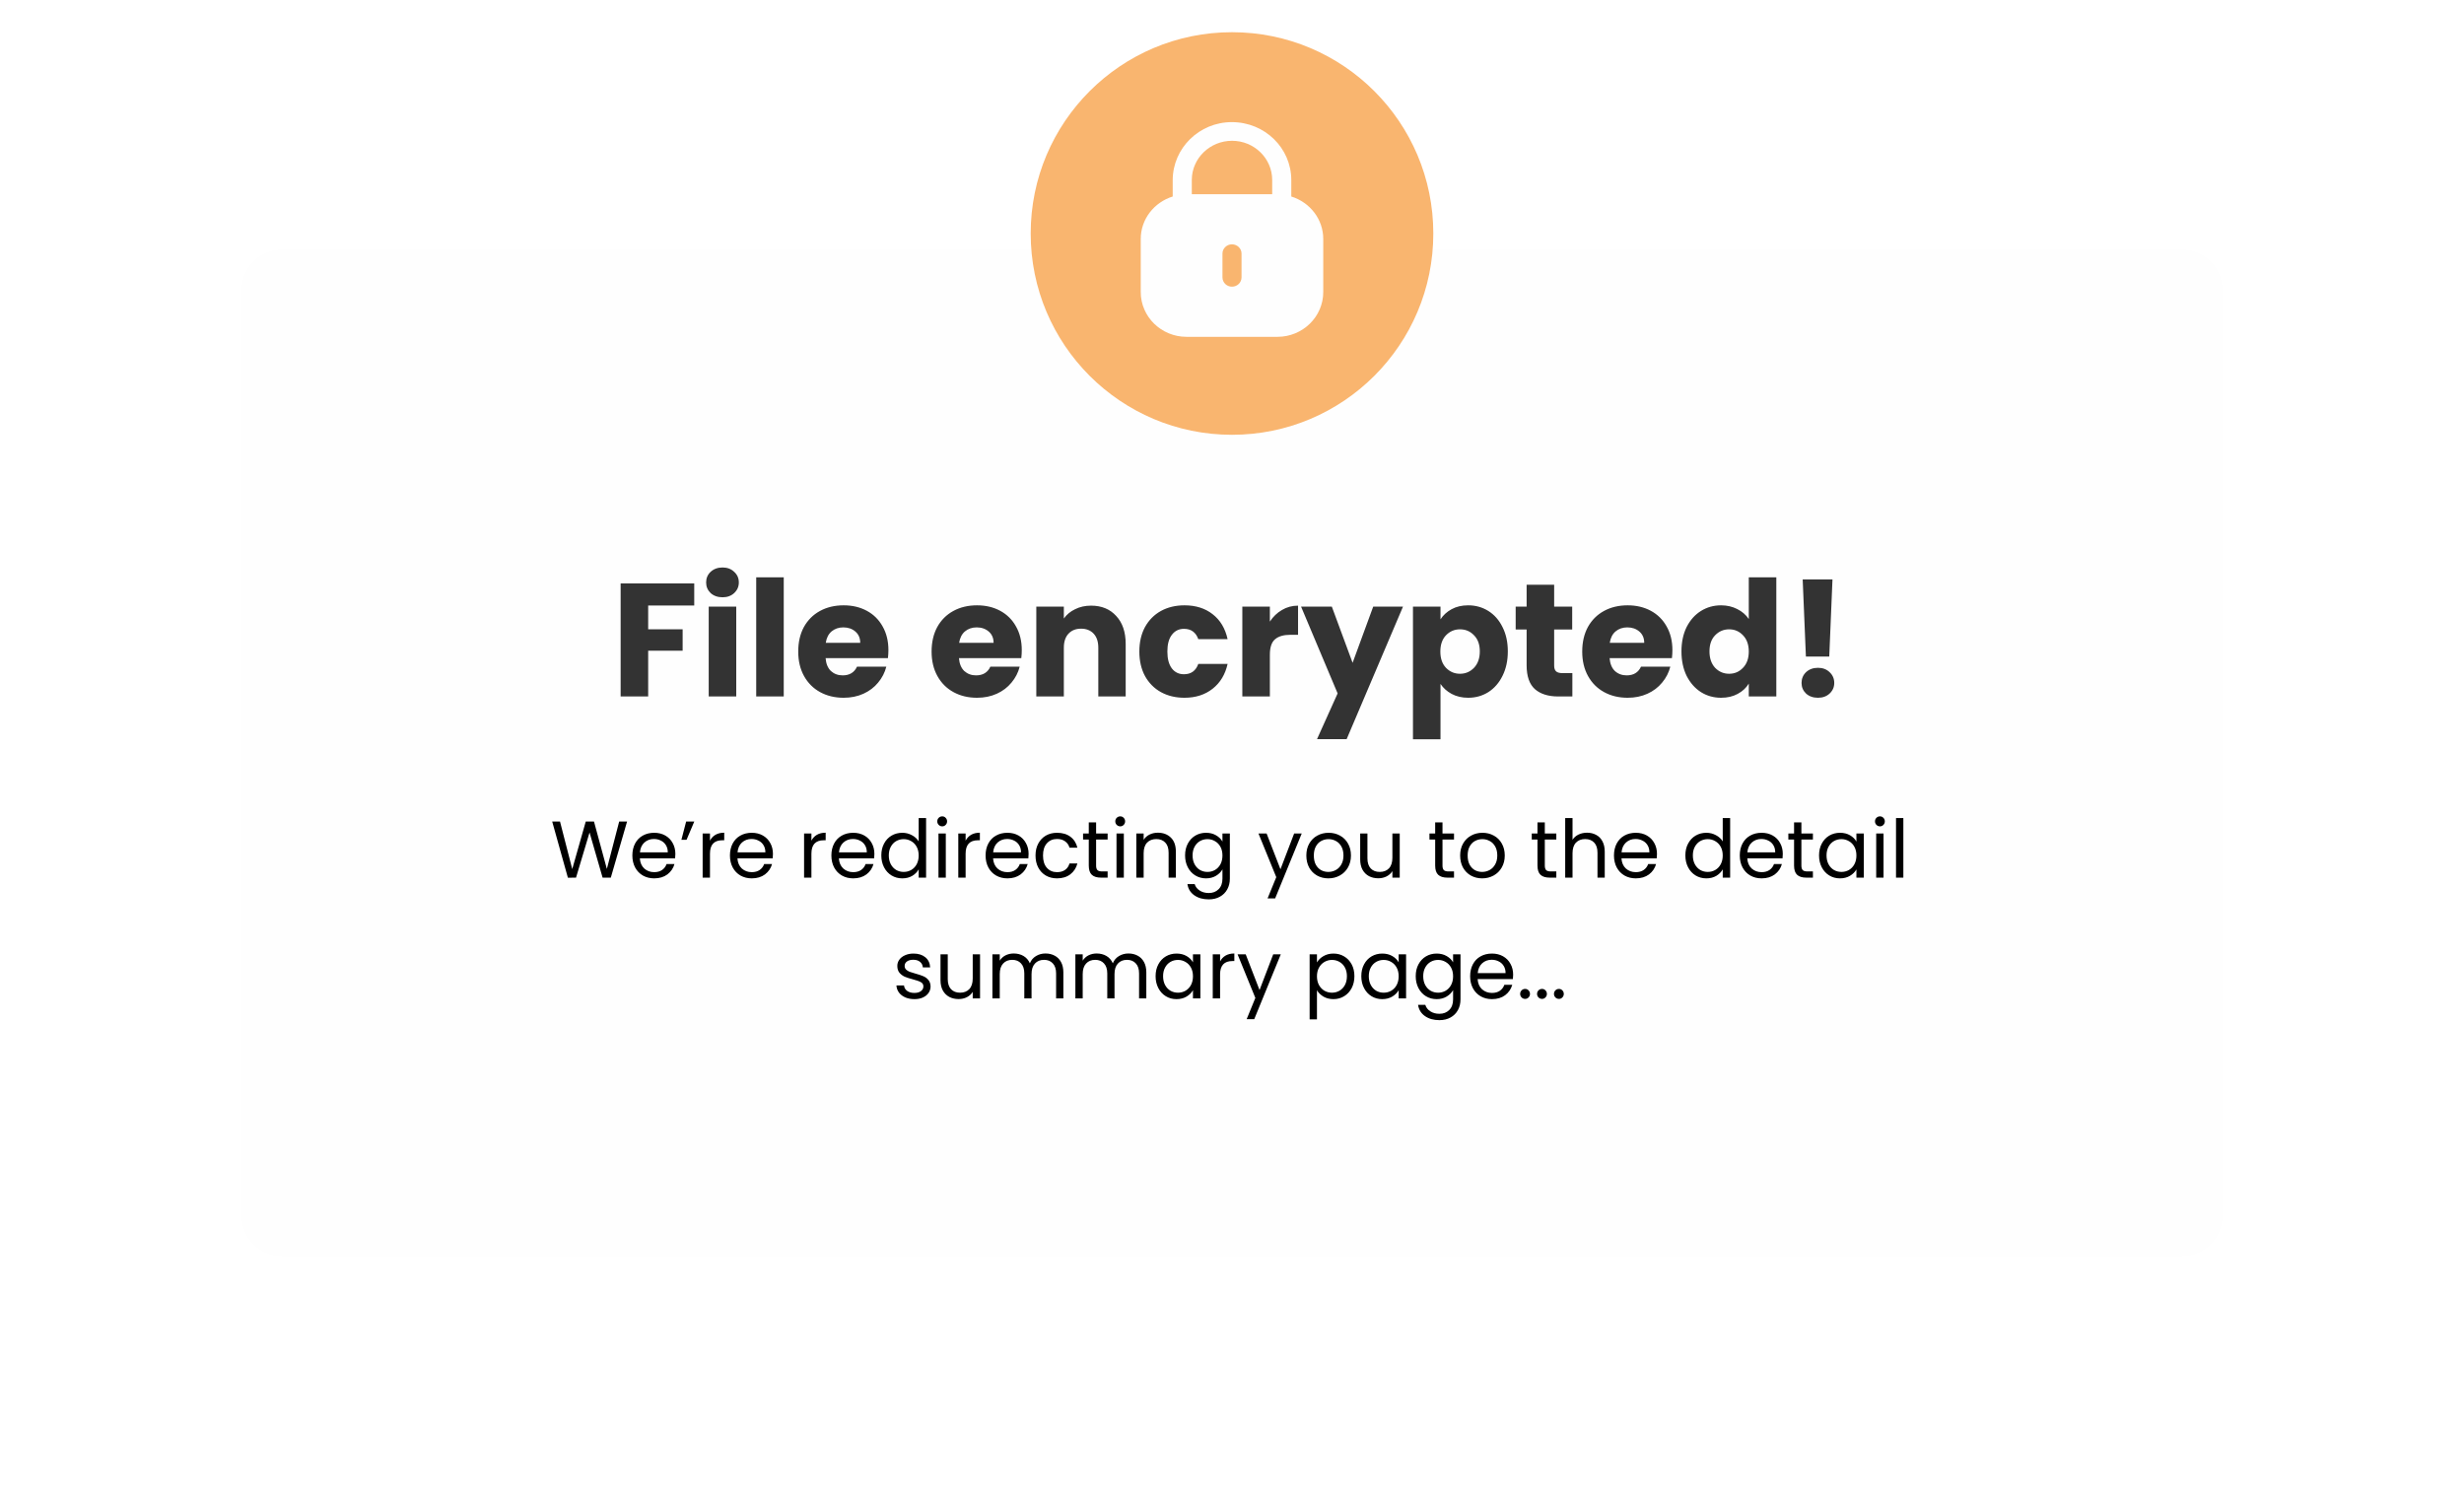 <svg width="612" height="372" viewBox="0 0 612 372" fill="none" xmlns="http://www.w3.org/2000/svg">
<g filter="url(#filter0_d)">
<path d="M542 56H70C64.477 56 60 60.477 60 66V296C60 301.523 64.477 306 70 306H542C547.523 306 552 301.523 552 296V66C552 60.477 547.523 56 542 56Z" fill="#FEFEFE"/>
</g>
<g filter="url(#filter1_d)">
<path d="M306 106C333.614 106 356 83.614 356 56C356 28.386 333.614 6 306 6C278.386 6 256 28.386 256 56C256 83.614 278.386 106 306 106Z" fill="#F9B56F"/>
</g>
<path fill-rule="evenodd" clip-rule="evenodd" d="M320.727 44.723V48.812C325.32 50.245 328.667 54.403 328.667 59.369V72.534C328.667 78.682 323.57 83.667 317.286 83.667H294.717C288.43 83.667 283.333 78.682 283.333 72.534V59.369C283.333 54.403 286.683 50.245 291.273 48.812V44.723C291.3 36.773 297.884 30.333 305.959 30.333C314.143 30.333 320.727 36.773 320.727 44.723ZM306.014 34.971C311.514 34.971 315.985 39.343 315.985 44.723V48.236H296.015V44.67C296.042 39.317 300.513 34.971 306.014 34.971ZM308.371 68.88C308.371 70.178 307.314 71.212 305.986 71.212C304.686 71.212 303.629 70.178 303.629 68.88V62.997C303.629 61.725 304.686 60.691 305.986 60.691C307.314 60.691 308.371 61.725 308.371 62.997V68.88Z" fill="#FEFEFE"/>
<path d="M155.751 204.06L151.711 218H149.671L146.431 206.78L143.071 218L141.051 218.02L137.151 204.06H139.091L142.131 215.88L145.491 204.06H147.531L150.731 215.84L153.791 204.06H155.751ZM167.743 212.1C167.743 212.447 167.723 212.813 167.683 213.2H158.923C158.99 214.28 159.356 215.127 160.023 215.74C160.703 216.34 161.523 216.64 162.483 216.64C163.27 216.64 163.923 216.46 164.443 216.1C164.976 215.727 165.35 215.233 165.563 214.62H167.523C167.23 215.673 166.643 216.533 165.763 217.2C164.883 217.853 163.79 218.18 162.483 218.18C161.443 218.18 160.51 217.947 159.683 217.48C158.87 217.013 158.23 216.353 157.763 215.5C157.296 214.633 157.063 213.633 157.063 212.5C157.063 211.367 157.29 210.373 157.743 209.52C158.196 208.667 158.83 208.013 159.643 207.56C160.47 207.093 161.416 206.86 162.483 206.86C163.523 206.86 164.443 207.087 165.243 207.54C166.043 207.993 166.656 208.62 167.083 209.42C167.523 210.207 167.743 211.1 167.743 212.1ZM165.863 211.72C165.863 211.027 165.71 210.433 165.403 209.94C165.096 209.433 164.676 209.053 164.143 208.8C163.623 208.533 163.043 208.4 162.403 208.4C161.483 208.4 160.696 208.693 160.043 209.28C159.403 209.867 159.036 210.68 158.943 211.72H165.863ZM170.425 204.06H172.445L170.525 208.6H169.245L170.425 204.06ZM176.34 208.82C176.66 208.193 177.114 207.707 177.7 207.36C178.3 207.013 179.027 206.84 179.88 206.84V208.72H179.4C177.36 208.72 176.34 209.827 176.34 212.04V218H174.52V207.04H176.34V208.82ZM191.981 212.1C191.981 212.447 191.961 212.813 191.921 213.2H183.161C183.228 214.28 183.595 215.127 184.261 215.74C184.941 216.34 185.761 216.64 186.721 216.64C187.508 216.64 188.161 216.46 188.681 216.1C189.215 215.727 189.588 215.233 189.801 214.62H191.761C191.468 215.673 190.881 216.533 190.001 217.2C189.121 217.853 188.028 218.18 186.721 218.18C185.681 218.18 184.748 217.947 183.921 217.48C183.108 217.013 182.468 216.353 182.001 215.5C181.535 214.633 181.301 213.633 181.301 212.5C181.301 211.367 181.528 210.373 181.981 209.52C182.435 208.667 183.068 208.013 183.881 207.56C184.708 207.093 185.655 206.86 186.721 206.86C187.761 206.86 188.681 207.087 189.481 207.54C190.281 207.993 190.895 208.62 191.321 209.42C191.761 210.207 191.981 211.1 191.981 212.1ZM190.101 211.72C190.101 211.027 189.948 210.433 189.641 209.94C189.335 209.433 188.915 209.053 188.381 208.8C187.861 208.533 187.281 208.4 186.641 208.4C185.721 208.4 184.935 208.693 184.281 209.28C183.641 209.867 183.275 210.68 183.181 211.72H190.101ZM201.536 208.82C201.856 208.193 202.309 207.707 202.896 207.36C203.496 207.013 204.222 206.84 205.076 206.84V208.72H204.596C202.556 208.72 201.536 209.827 201.536 212.04V218H199.716V207.04H201.536V208.82ZM217.177 212.1C217.177 212.447 217.157 212.813 217.117 213.2H208.357C208.423 214.28 208.79 215.127 209.457 215.74C210.137 216.34 210.957 216.64 211.917 216.64C212.703 216.64 213.357 216.46 213.877 216.1C214.41 215.727 214.783 215.233 214.997 214.62H216.957C216.663 215.673 216.077 216.533 215.197 217.2C214.317 217.853 213.223 218.18 211.917 218.18C210.877 218.18 209.943 217.947 209.117 217.48C208.303 217.013 207.663 216.353 207.197 215.5C206.73 214.633 206.497 213.633 206.497 212.5C206.497 211.367 206.723 210.373 207.177 209.52C207.63 208.667 208.263 208.013 209.077 207.56C209.903 207.093 210.85 206.86 211.917 206.86C212.957 206.86 213.877 207.087 214.677 207.54C215.477 207.993 216.09 208.62 216.517 209.42C216.957 210.207 217.177 211.1 217.177 212.1ZM215.297 211.72C215.297 211.027 215.143 210.433 214.837 209.94C214.53 209.433 214.11 209.053 213.577 208.8C213.057 208.533 212.477 208.4 211.837 208.4C210.917 208.4 210.13 208.693 209.477 209.28C208.837 209.867 208.47 210.68 208.377 211.72H215.297ZM218.899 212.48C218.899 211.36 219.126 210.38 219.579 209.54C220.032 208.687 220.652 208.027 221.439 207.56C222.239 207.093 223.132 206.86 224.119 206.86C224.972 206.86 225.766 207.06 226.499 207.46C227.232 207.847 227.792 208.36 228.179 209V203.2H230.019V218H228.179V215.94C227.819 216.593 227.286 217.133 226.579 217.56C225.872 217.973 225.046 218.18 224.099 218.18C223.126 218.18 222.239 217.94 221.439 217.46C220.652 216.98 220.032 216.307 219.579 215.44C219.126 214.573 218.899 213.587 218.899 212.48ZM228.179 212.5C228.179 211.673 228.012 210.953 227.679 210.34C227.346 209.727 226.892 209.26 226.319 208.94C225.759 208.607 225.139 208.44 224.459 208.44C223.779 208.44 223.159 208.6 222.599 208.92C222.039 209.24 221.592 209.707 221.259 210.32C220.926 210.933 220.759 211.653 220.759 212.48C220.759 213.32 220.926 214.053 221.259 214.68C221.592 215.293 222.039 215.767 222.599 216.1C223.159 216.42 223.779 216.58 224.459 216.58C225.139 216.58 225.759 216.42 226.319 216.1C226.892 215.767 227.346 215.293 227.679 214.68C228.012 214.053 228.179 213.327 228.179 212.5ZM234.035 205.26C233.688 205.26 233.395 205.14 233.155 204.9C232.915 204.66 232.795 204.367 232.795 204.02C232.795 203.673 232.915 203.38 233.155 203.14C233.395 202.9 233.688 202.78 234.035 202.78C234.368 202.78 234.648 202.9 234.875 203.14C235.115 203.38 235.235 203.673 235.235 204.02C235.235 204.367 235.115 204.66 234.875 204.9C234.648 205.14 234.368 205.26 234.035 205.26ZM234.915 207.04V218H233.095V207.04H234.915ZM239.837 208.82C240.157 208.193 240.61 207.707 241.197 207.36C241.797 207.013 242.523 206.84 243.377 206.84V208.72H242.897C240.857 208.72 239.837 209.827 239.837 212.04V218H238.017V207.04H239.837V208.82ZM255.478 212.1C255.478 212.447 255.458 212.813 255.418 213.2H246.658C246.724 214.28 247.091 215.127 247.758 215.74C248.438 216.34 249.258 216.64 250.218 216.64C251.004 216.64 251.658 216.46 252.178 216.1C252.711 215.727 253.084 215.233 253.298 214.62H255.258C254.964 215.673 254.378 216.533 253.498 217.2C252.618 217.853 251.524 218.18 250.218 218.18C249.178 218.18 248.244 217.947 247.418 217.48C246.604 217.013 245.964 216.353 245.498 215.5C245.031 214.633 244.798 213.633 244.798 212.5C244.798 211.367 245.024 210.373 245.478 209.52C245.931 208.667 246.564 208.013 247.378 207.56C248.204 207.093 249.151 206.86 250.218 206.86C251.258 206.86 252.178 207.087 252.978 207.54C253.778 207.993 254.391 208.62 254.818 209.42C255.258 210.207 255.478 211.1 255.478 212.1ZM253.598 211.72C253.598 211.027 253.444 210.433 253.138 209.94C252.831 209.433 252.411 209.053 251.878 208.8C251.358 208.533 250.778 208.4 250.138 208.4C249.218 208.4 248.431 208.693 247.778 209.28C247.138 209.867 246.771 210.68 246.678 211.72H253.598ZM257.2 212.5C257.2 211.367 257.427 210.38 257.88 209.54C258.333 208.687 258.96 208.027 259.76 207.56C260.573 207.093 261.5 206.86 262.54 206.86C263.887 206.86 264.993 207.187 265.86 207.84C266.74 208.493 267.32 209.4 267.6 210.56H265.64C265.453 209.893 265.087 209.367 264.54 208.98C264.007 208.593 263.34 208.4 262.54 208.4C261.5 208.4 260.66 208.76 260.02 209.48C259.38 210.187 259.06 211.193 259.06 212.5C259.06 213.82 259.38 214.84 260.02 215.56C260.66 216.28 261.5 216.64 262.54 216.64C263.34 216.64 264.007 216.453 264.54 216.08C265.073 215.707 265.44 215.173 265.64 214.48H267.6C267.307 215.6 266.72 216.5 265.84 217.18C264.96 217.847 263.86 218.18 262.54 218.18C261.5 218.18 260.573 217.947 259.76 217.48C258.96 217.013 258.333 216.353 257.88 215.5C257.427 214.647 257.2 213.647 257.2 212.5ZM272.248 208.54V215C272.248 215.533 272.362 215.913 272.588 216.14C272.815 216.353 273.208 216.46 273.768 216.46H275.108V218H273.468C272.455 218 271.695 217.767 271.188 217.3C270.682 216.833 270.428 216.067 270.428 215V208.54H269.008V207.04H270.428V204.28H272.248V207.04H275.108V208.54H272.248ZM278.253 205.26C277.907 205.26 277.613 205.14 277.373 204.9C277.133 204.66 277.013 204.367 277.013 204.02C277.013 203.673 277.133 203.38 277.373 203.14C277.613 202.9 277.907 202.78 278.253 202.78C278.587 202.78 278.867 202.9 279.093 203.14C279.333 203.38 279.453 203.673 279.453 204.02C279.453 204.367 279.333 204.66 279.093 204.9C278.867 205.14 278.587 205.26 278.253 205.26ZM279.133 207.04V218H277.313V207.04H279.133ZM287.575 206.84C288.909 206.84 289.989 207.247 290.815 208.06C291.642 208.86 292.055 210.02 292.055 211.54V218H290.255V211.8C290.255 210.707 289.982 209.873 289.435 209.3C288.889 208.713 288.142 208.42 287.195 208.42C286.235 208.42 285.469 208.72 284.895 209.32C284.335 209.92 284.055 210.793 284.055 211.94V218H282.235V207.04H284.055V208.6C284.415 208.04 284.902 207.607 285.515 207.3C286.142 206.993 286.829 206.84 287.575 206.84ZM299.548 206.86C300.495 206.86 301.322 207.067 302.028 207.48C302.748 207.893 303.282 208.413 303.628 209.04V207.04H305.468V218.24C305.468 219.24 305.255 220.127 304.828 220.9C304.402 221.687 303.788 222.3 302.988 222.74C302.202 223.18 301.282 223.4 300.228 223.4C298.788 223.4 297.588 223.06 296.628 222.38C295.668 221.7 295.102 220.773 294.928 219.6H296.728C296.928 220.267 297.342 220.8 297.968 221.2C298.595 221.613 299.348 221.82 300.228 221.82C301.228 221.82 302.042 221.507 302.668 220.88C303.308 220.253 303.628 219.373 303.628 218.24V215.94C303.268 216.58 302.735 217.113 302.028 217.54C301.322 217.967 300.495 218.18 299.548 218.18C298.575 218.18 297.688 217.94 296.888 217.46C296.102 216.98 295.482 216.307 295.028 215.44C294.575 214.573 294.348 213.587 294.348 212.48C294.348 211.36 294.575 210.38 295.028 209.54C295.482 208.687 296.102 208.027 296.888 207.56C297.688 207.093 298.575 206.86 299.548 206.86ZM303.628 212.5C303.628 211.673 303.462 210.953 303.128 210.34C302.795 209.727 302.342 209.26 301.768 208.94C301.208 208.607 300.588 208.44 299.908 208.44C299.228 208.44 298.608 208.6 298.048 208.92C297.488 209.24 297.042 209.707 296.708 210.32C296.375 210.933 296.208 211.653 296.208 212.48C296.208 213.32 296.375 214.053 296.708 214.68C297.042 215.293 297.488 215.767 298.048 216.1C298.608 216.42 299.228 216.58 299.908 216.58C300.588 216.58 301.208 216.42 301.768 216.1C302.342 215.767 302.795 215.293 303.128 214.68C303.462 214.053 303.628 213.327 303.628 212.5ZM323.316 207.04L316.716 223.16H314.836L316.996 217.88L312.576 207.04H314.596L318.036 215.92L321.436 207.04H323.316ZM329.925 218.18C328.899 218.18 327.965 217.947 327.125 217.48C326.299 217.013 325.645 216.353 325.165 215.5C324.699 214.633 324.465 213.633 324.465 212.5C324.465 211.38 324.705 210.393 325.185 209.54C325.679 208.673 326.345 208.013 327.185 207.56C328.025 207.093 328.965 206.86 330.005 206.86C331.045 206.86 331.985 207.093 332.825 207.56C333.665 208.013 334.325 208.667 334.805 209.52C335.299 210.373 335.545 211.367 335.545 212.5C335.545 213.633 335.292 214.633 334.785 215.5C334.292 216.353 333.619 217.013 332.765 217.48C331.912 217.947 330.965 218.18 329.925 218.18ZM329.925 216.58C330.579 216.58 331.192 216.427 331.765 216.12C332.339 215.813 332.799 215.353 333.145 214.74C333.505 214.127 333.685 213.38 333.685 212.5C333.685 211.62 333.512 210.873 333.165 210.26C332.819 209.647 332.365 209.193 331.805 208.9C331.245 208.593 330.639 208.44 329.985 208.44C329.319 208.44 328.705 208.593 328.145 208.9C327.599 209.193 327.159 209.647 326.825 210.26C326.492 210.873 326.325 211.62 326.325 212.5C326.325 213.393 326.485 214.147 326.805 214.76C327.139 215.373 327.579 215.833 328.125 216.14C328.672 216.433 329.272 216.58 329.925 216.58ZM347.658 207.04V218H345.838V216.38C345.492 216.94 345.005 217.38 344.378 217.7C343.765 218.007 343.085 218.16 342.338 218.16C341.485 218.16 340.718 217.987 340.038 217.64C339.358 217.28 338.818 216.747 338.418 216.04C338.032 215.333 337.838 214.473 337.838 213.46V207.04H339.638V213.22C339.638 214.3 339.912 215.133 340.458 215.72C341.005 216.293 341.752 216.58 342.698 216.58C343.672 216.58 344.438 216.28 344.998 215.68C345.558 215.08 345.838 214.207 345.838 213.06V207.04H347.658ZM358.283 208.54V215C358.283 215.533 358.397 215.913 358.623 216.14C358.85 216.353 359.243 216.46 359.803 216.46H361.143V218H359.503C358.49 218 357.73 217.767 357.223 217.3C356.717 216.833 356.463 216.067 356.463 215V208.54H355.043V207.04H356.463V204.28H358.283V207.04H361.143V208.54H358.283ZM368.129 218.18C367.102 218.18 366.169 217.947 365.329 217.48C364.502 217.013 363.849 216.353 363.369 215.5C362.902 214.633 362.669 213.633 362.669 212.5C362.669 211.38 362.909 210.393 363.389 209.54C363.882 208.673 364.549 208.013 365.389 207.56C366.229 207.093 367.169 206.86 368.209 206.86C369.249 206.86 370.189 207.093 371.029 207.56C371.869 208.013 372.529 208.667 373.009 209.52C373.502 210.373 373.749 211.367 373.749 212.5C373.749 213.633 373.495 214.633 372.989 215.5C372.495 216.353 371.822 217.013 370.969 217.48C370.115 217.947 369.169 218.18 368.129 218.18ZM368.129 216.58C368.782 216.58 369.395 216.427 369.969 216.12C370.542 215.813 371.002 215.353 371.349 214.74C371.709 214.127 371.889 213.38 371.889 212.5C371.889 211.62 371.715 210.873 371.369 210.26C371.022 209.647 370.569 209.193 370.009 208.9C369.449 208.593 368.842 208.44 368.189 208.44C367.522 208.44 366.909 208.593 366.349 208.9C365.802 209.193 365.362 209.647 365.029 210.26C364.695 210.873 364.529 211.62 364.529 212.5C364.529 213.393 364.689 214.147 365.009 214.76C365.342 215.373 365.782 215.833 366.329 216.14C366.875 216.433 367.475 216.58 368.129 216.58ZM383.694 208.54V215C383.694 215.533 383.807 215.913 384.034 216.14C384.26 216.353 384.654 216.46 385.214 216.46H386.554V218H384.914C383.9 218 383.14 217.767 382.634 217.3C382.127 216.833 381.874 216.067 381.874 215V208.54H380.454V207.04H381.874V204.28H383.694V207.04H386.554V208.54H383.694ZM394.199 206.84C395.025 206.84 395.772 207.02 396.439 207.38C397.105 207.727 397.625 208.253 397.999 208.96C398.385 209.667 398.579 210.527 398.579 211.54V218H396.779V211.8C396.779 210.707 396.505 209.873 395.959 209.3C395.412 208.713 394.665 208.42 393.719 208.42C392.759 208.42 391.992 208.72 391.419 209.32C390.859 209.92 390.579 210.793 390.579 211.94V218H388.759V203.2H390.579V208.6C390.939 208.04 391.432 207.607 392.059 207.3C392.699 206.993 393.412 206.84 394.199 206.84ZM411.552 212.1C411.552 212.447 411.532 212.813 411.492 213.2H402.732C402.798 214.28 403.165 215.127 403.832 215.74C404.512 216.34 405.332 216.64 406.292 216.64C407.078 216.64 407.732 216.46 408.252 216.1C408.785 215.727 409.158 215.233 409.372 214.62H411.332C411.038 215.673 410.452 216.533 409.572 217.2C408.692 217.853 407.598 218.18 406.292 218.18C405.252 218.18 404.318 217.947 403.492 217.48C402.678 217.013 402.038 216.353 401.572 215.5C401.105 214.633 400.872 213.633 400.872 212.5C400.872 211.367 401.098 210.373 401.552 209.52C402.005 208.667 402.638 208.013 403.452 207.56C404.278 207.093 405.225 206.86 406.292 206.86C407.332 206.86 408.252 207.087 409.052 207.54C409.852 207.993 410.465 208.62 410.892 209.42C411.332 210.207 411.552 211.1 411.552 212.1ZM409.672 211.72C409.672 211.027 409.518 210.433 409.212 209.94C408.905 209.433 408.485 209.053 407.952 208.8C407.432 208.533 406.852 208.4 406.212 208.4C405.292 208.4 404.505 208.693 403.852 209.28C403.212 209.867 402.845 210.68 402.752 211.72H409.672ZM418.606 212.48C418.606 211.36 418.833 210.38 419.286 209.54C419.739 208.687 420.359 208.027 421.146 207.56C421.946 207.093 422.839 206.86 423.826 206.86C424.679 206.86 425.473 207.06 426.206 207.46C426.939 207.847 427.499 208.36 427.886 209V203.2H429.726V218H427.886V215.94C427.526 216.593 426.993 217.133 426.286 217.56C425.579 217.973 424.753 218.18 423.806 218.18C422.833 218.18 421.946 217.94 421.146 217.46C420.359 216.98 419.739 216.307 419.286 215.44C418.833 214.573 418.606 213.587 418.606 212.48ZM427.886 212.5C427.886 211.673 427.719 210.953 427.386 210.34C427.053 209.727 426.599 209.26 426.026 208.94C425.466 208.607 424.846 208.44 424.166 208.44C423.486 208.44 422.866 208.6 422.306 208.92C421.746 209.24 421.299 209.707 420.966 210.32C420.633 210.933 420.466 211.653 420.466 212.48C420.466 213.32 420.633 214.053 420.966 214.68C421.299 215.293 421.746 215.767 422.306 216.1C422.866 216.42 423.486 216.58 424.166 216.58C424.846 216.58 425.466 216.42 426.026 216.1C426.599 215.767 427.053 215.293 427.386 214.68C427.719 214.053 427.886 213.327 427.886 212.5ZM442.802 212.1C442.802 212.447 442.782 212.813 442.742 213.2H433.982C434.048 214.28 434.415 215.127 435.082 215.74C435.762 216.34 436.582 216.64 437.542 216.64C438.328 216.64 438.982 216.46 439.502 216.1C440.035 215.727 440.408 215.233 440.622 214.62H442.582C442.288 215.673 441.702 216.533 440.822 217.2C439.942 217.853 438.848 218.18 437.542 218.18C436.502 218.18 435.568 217.947 434.742 217.48C433.928 217.013 433.288 216.353 432.822 215.5C432.355 214.633 432.122 213.633 432.122 212.5C432.122 211.367 432.348 210.373 432.802 209.52C433.255 208.667 433.888 208.013 434.702 207.56C435.528 207.093 436.475 206.86 437.542 206.86C438.582 206.86 439.502 207.087 440.302 207.54C441.102 207.993 441.715 208.62 442.142 209.42C442.582 210.207 442.802 211.1 442.802 212.1ZM440.922 211.72C440.922 211.027 440.768 210.433 440.462 209.94C440.155 209.433 439.735 209.053 439.202 208.8C438.682 208.533 438.102 208.4 437.462 208.4C436.542 208.4 435.755 208.693 435.102 209.28C434.462 209.867 434.095 210.68 434.002 211.72H440.922ZM447.424 208.54V215C447.424 215.533 447.537 215.913 447.764 216.14C447.991 216.353 448.384 216.46 448.944 216.46H450.284V218H448.644C447.631 218 446.871 217.767 446.364 217.3C445.857 216.833 445.604 216.067 445.604 215V208.54H444.184V207.04H445.604V204.28H447.424V207.04H450.284V208.54H447.424ZM451.809 212.48C451.809 211.36 452.036 210.38 452.489 209.54C452.943 208.687 453.563 208.027 454.349 207.56C455.149 207.093 456.036 206.86 457.009 206.86C457.969 206.86 458.803 207.067 459.509 207.48C460.216 207.893 460.743 208.413 461.089 209.04V207.04H462.929V218H461.089V215.96C460.729 216.6 460.189 217.133 459.469 217.56C458.763 217.973 457.936 218.18 456.989 218.18C456.016 218.18 455.136 217.94 454.349 217.46C453.563 216.98 452.943 216.307 452.489 215.44C452.036 214.573 451.809 213.587 451.809 212.48ZM461.089 212.5C461.089 211.673 460.923 210.953 460.589 210.34C460.256 209.727 459.803 209.26 459.229 208.94C458.669 208.607 458.049 208.44 457.369 208.44C456.689 208.44 456.069 208.6 455.509 208.92C454.949 209.24 454.503 209.707 454.169 210.32C453.836 210.933 453.669 211.653 453.669 212.48C453.669 213.32 453.836 214.053 454.169 214.68C454.503 215.293 454.949 215.767 455.509 216.1C456.069 216.42 456.689 216.58 457.369 216.58C458.049 216.58 458.669 216.42 459.229 216.1C459.803 215.767 460.256 215.293 460.589 214.68C460.923 214.053 461.089 213.327 461.089 212.5ZM466.945 205.26C466.598 205.26 466.305 205.14 466.065 204.9C465.825 204.66 465.705 204.367 465.705 204.02C465.705 203.673 465.825 203.38 466.065 203.14C466.305 202.9 466.598 202.78 466.945 202.78C467.278 202.78 467.558 202.9 467.785 203.14C468.025 203.38 468.145 203.673 468.145 204.02C468.145 204.367 468.025 204.66 467.785 204.9C467.558 205.14 467.278 205.26 466.945 205.26ZM467.825 207.04V218H466.005V207.04H467.825ZM472.747 203.2V218H470.927V203.2H472.747ZM227.131 248.18C226.291 248.18 225.538 248.04 224.871 247.76C224.204 247.467 223.678 247.067 223.291 246.56C222.904 246.04 222.691 245.447 222.651 244.78H224.531C224.584 245.327 224.838 245.773 225.291 246.12C225.758 246.467 226.364 246.64 227.111 246.64C227.804 246.64 228.351 246.487 228.751 246.18C229.151 245.873 229.351 245.487 229.351 245.02C229.351 244.54 229.138 244.187 228.711 243.96C228.284 243.72 227.624 243.487 226.731 243.26C225.918 243.047 225.251 242.833 224.731 242.62C224.224 242.393 223.784 242.067 223.411 241.64C223.051 241.2 222.871 240.627 222.871 239.92C222.871 239.36 223.038 238.847 223.371 238.38C223.704 237.913 224.178 237.547 224.791 237.28C225.404 237 226.104 236.86 226.891 236.86C228.104 236.86 229.084 237.167 229.831 237.78C230.578 238.393 230.978 239.233 231.031 240.3H229.211C229.171 239.727 228.938 239.267 228.511 238.92C228.098 238.573 227.538 238.4 226.831 238.4C226.178 238.4 225.658 238.54 225.271 238.82C224.884 239.1 224.691 239.467 224.691 239.92C224.691 240.28 224.804 240.58 225.031 240.82C225.271 241.047 225.564 241.233 225.911 241.38C226.271 241.513 226.764 241.667 227.391 241.84C228.178 242.053 228.818 242.267 229.311 242.48C229.804 242.68 230.224 242.987 230.571 243.4C230.931 243.813 231.118 244.353 231.131 245.02C231.131 245.62 230.964 246.16 230.631 246.64C230.298 247.12 229.824 247.5 229.211 247.78C228.611 248.047 227.918 248.18 227.131 248.18ZM243.42 237.04V248H241.6V246.38C241.253 246.94 240.767 247.38 240.14 247.7C239.527 248.007 238.847 248.16 238.1 248.16C237.247 248.16 236.48 247.987 235.8 247.64C235.12 247.28 234.58 246.747 234.18 246.04C233.793 245.333 233.6 244.473 233.6 243.46V237.04H235.4V243.22C235.4 244.3 235.673 245.133 236.22 245.72C236.767 246.293 237.513 246.58 238.46 246.58C239.433 246.58 240.2 246.28 240.76 245.68C241.32 245.08 241.6 244.207 241.6 243.06V237.04H243.42ZM259.673 236.84C260.526 236.84 261.286 237.02 261.953 237.38C262.62 237.727 263.146 238.253 263.533 238.96C263.92 239.667 264.113 240.527 264.113 241.54V248H262.313V241.8C262.313 240.707 262.04 239.873 261.493 239.3C260.96 238.713 260.233 238.42 259.313 238.42C258.366 238.42 257.613 238.727 257.053 239.34C256.493 239.94 256.213 240.813 256.213 241.96V248H254.413V241.8C254.413 240.707 254.14 239.873 253.593 239.3C253.06 238.713 252.333 238.42 251.413 238.42C250.466 238.42 249.713 238.727 249.153 239.34C248.593 239.94 248.313 240.813 248.313 241.96V248H246.493V237.04H248.313V238.62C248.673 238.047 249.153 237.607 249.753 237.3C250.366 236.993 251.04 236.84 251.773 236.84C252.693 236.84 253.506 237.047 254.213 237.46C254.92 237.873 255.446 238.48 255.793 239.28C256.1 238.507 256.606 237.907 257.313 237.48C258.02 237.053 258.806 236.84 259.673 236.84ZM280.279 236.84C281.132 236.84 281.892 237.02 282.559 237.38C283.225 237.727 283.752 238.253 284.139 238.96C284.525 239.667 284.719 240.527 284.719 241.54V248H282.919V241.8C282.919 240.707 282.645 239.873 282.099 239.3C281.565 238.713 280.839 238.42 279.919 238.42C278.972 238.42 278.219 238.727 277.659 239.34C277.099 239.94 276.819 240.813 276.819 241.96V248H275.019V241.8C275.019 240.707 274.745 239.873 274.199 239.3C273.665 238.713 272.939 238.42 272.019 238.42C271.072 238.42 270.319 238.727 269.759 239.34C269.199 239.94 268.919 240.813 268.919 241.96V248H267.099V237.04H268.919V238.62C269.279 238.047 269.759 237.607 270.359 237.3C270.972 236.993 271.645 236.84 272.379 236.84C273.299 236.84 274.112 237.047 274.819 237.46C275.525 237.873 276.052 238.48 276.399 239.28C276.705 238.507 277.212 237.907 277.919 237.48C278.625 237.053 279.412 236.84 280.279 236.84ZM287.024 242.48C287.024 241.36 287.251 240.38 287.704 239.54C288.157 238.687 288.777 238.027 289.564 237.56C290.364 237.093 291.251 236.86 292.224 236.86C293.184 236.86 294.017 237.067 294.724 237.48C295.431 237.893 295.957 238.413 296.304 239.04V237.04H298.144V248H296.304V245.96C295.944 246.6 295.404 247.133 294.684 247.56C293.977 247.973 293.151 248.18 292.204 248.18C291.231 248.18 290.351 247.94 289.564 247.46C288.777 246.98 288.157 246.307 287.704 245.44C287.251 244.573 287.024 243.587 287.024 242.48ZM296.304 242.5C296.304 241.673 296.137 240.953 295.804 240.34C295.471 239.727 295.017 239.26 294.444 238.94C293.884 238.607 293.264 238.44 292.584 238.44C291.904 238.44 291.284 238.6 290.724 238.92C290.164 239.24 289.717 239.707 289.384 240.32C289.051 240.933 288.884 241.653 288.884 242.48C288.884 243.32 289.051 244.053 289.384 244.68C289.717 245.293 290.164 245.767 290.724 246.1C291.284 246.42 291.904 246.58 292.584 246.58C293.264 246.58 293.884 246.42 294.444 246.1C295.017 245.767 295.471 245.293 295.804 244.68C296.137 244.053 296.304 243.327 296.304 242.5ZM303.04 238.82C303.36 238.193 303.813 237.707 304.4 237.36C305 237.013 305.726 236.84 306.58 236.84V238.72H306.1C304.06 238.72 303.04 239.827 303.04 242.04V248H301.22V237.04H303.04V238.82ZM318.121 237.04L311.521 253.16H309.641L311.801 247.88L307.381 237.04H309.401L312.841 245.92L316.241 237.04H318.121ZM327.102 239.06C327.462 238.433 327.996 237.913 328.702 237.5C329.422 237.073 330.256 236.86 331.202 236.86C332.176 236.86 333.056 237.093 333.842 237.56C334.642 238.027 335.269 238.687 335.722 239.54C336.176 240.38 336.402 241.36 336.402 242.48C336.402 243.587 336.176 244.573 335.722 245.44C335.269 246.307 334.642 246.98 333.842 247.46C333.056 247.94 332.176 248.18 331.202 248.18C330.269 248.18 329.442 247.973 328.722 247.56C328.016 247.133 327.476 246.607 327.102 245.98V253.2H325.282V237.04H327.102V239.06ZM334.542 242.48C334.542 241.653 334.376 240.933 334.042 240.32C333.709 239.707 333.256 239.24 332.682 238.92C332.122 238.6 331.502 238.44 330.822 238.44C330.156 238.44 329.536 238.607 328.962 238.94C328.402 239.26 327.949 239.733 327.602 240.36C327.269 240.973 327.102 241.687 327.102 242.5C327.102 243.327 327.269 244.053 327.602 244.68C327.949 245.293 328.402 245.767 328.962 246.1C329.536 246.42 330.156 246.58 330.822 246.58C331.502 246.58 332.122 246.42 332.682 246.1C333.256 245.767 333.709 245.293 334.042 244.68C334.376 244.053 334.542 243.32 334.542 242.48ZM338.118 242.48C338.118 241.36 338.344 240.38 338.798 239.54C339.251 238.687 339.871 238.027 340.658 237.56C341.458 237.093 342.344 236.86 343.318 236.86C344.278 236.86 345.111 237.067 345.818 237.48C346.524 237.893 347.051 238.413 347.398 239.04V237.04H349.238V248H347.398V245.96C347.038 246.6 346.498 247.133 345.778 247.56C345.071 247.973 344.244 248.18 343.298 248.18C342.324 248.18 341.444 247.94 340.658 247.46C339.871 246.98 339.251 246.307 338.798 245.44C338.344 244.573 338.118 243.587 338.118 242.48ZM347.398 242.5C347.398 241.673 347.231 240.953 346.898 240.34C346.564 239.727 346.111 239.26 345.538 238.94C344.978 238.607 344.358 238.44 343.678 238.44C342.998 238.44 342.378 238.6 341.818 238.92C341.258 239.24 340.811 239.707 340.478 240.32C340.144 240.933 339.978 241.653 339.978 242.48C339.978 243.32 340.144 244.053 340.478 244.68C340.811 245.293 341.258 245.767 341.818 246.1C342.378 246.42 342.998 246.58 343.678 246.58C344.358 246.58 344.978 246.42 345.538 246.1C346.111 245.767 346.564 245.293 346.898 244.68C347.231 244.053 347.398 243.327 347.398 242.5ZM356.833 236.86C357.78 236.86 358.607 237.067 359.313 237.48C360.033 237.893 360.567 238.413 360.913 239.04V237.04H362.753V248.24C362.753 249.24 362.54 250.127 362.113 250.9C361.687 251.687 361.073 252.3 360.273 252.74C359.487 253.18 358.567 253.4 357.513 253.4C356.073 253.4 354.873 253.06 353.913 252.38C352.953 251.7 352.387 250.773 352.213 249.6H354.013C354.213 250.267 354.627 250.8 355.253 251.2C355.88 251.613 356.633 251.82 357.513 251.82C358.513 251.82 359.327 251.507 359.953 250.88C360.593 250.253 360.913 249.373 360.913 248.24V245.94C360.553 246.58 360.02 247.113 359.313 247.54C358.607 247.967 357.78 248.18 356.833 248.18C355.86 248.18 354.973 247.94 354.173 247.46C353.387 246.98 352.767 246.307 352.313 245.44C351.86 244.573 351.633 243.587 351.633 242.48C351.633 241.36 351.86 240.38 352.313 239.54C352.767 238.687 353.387 238.027 354.173 237.56C354.973 237.093 355.86 236.86 356.833 236.86ZM360.913 242.5C360.913 241.673 360.747 240.953 360.413 240.34C360.08 239.727 359.627 239.26 359.053 238.94C358.493 238.607 357.873 238.44 357.193 238.44C356.513 238.44 355.893 238.6 355.333 238.92C354.773 239.24 354.327 239.707 353.993 240.32C353.66 240.933 353.493 241.653 353.493 242.48C353.493 243.32 353.66 244.053 353.993 244.68C354.327 245.293 354.773 245.767 355.333 246.1C355.893 246.42 356.513 246.58 357.193 246.58C357.873 246.58 358.493 246.42 359.053 246.1C359.627 245.767 360.08 245.293 360.413 244.68C360.747 244.053 360.913 243.327 360.913 242.5ZM375.829 242.1C375.829 242.447 375.809 242.813 375.769 243.2H367.009C367.076 244.28 367.442 245.127 368.109 245.74C368.789 246.34 369.609 246.64 370.569 246.64C371.356 246.64 372.009 246.46 372.529 246.1C373.062 245.727 373.436 245.233 373.649 244.62H375.609C375.316 245.673 374.729 246.533 373.849 247.2C372.969 247.853 371.876 248.18 370.569 248.18C369.529 248.18 368.596 247.947 367.769 247.48C366.956 247.013 366.316 246.353 365.849 245.5C365.382 244.633 365.149 243.633 365.149 242.5C365.149 241.367 365.376 240.373 365.829 239.52C366.282 238.667 366.916 238.013 367.729 237.56C368.556 237.093 369.502 236.86 370.569 236.86C371.609 236.86 372.529 237.087 373.329 237.54C374.129 237.993 374.742 238.62 375.169 239.42C375.609 240.207 375.829 241.1 375.829 242.1ZM373.949 241.72C373.949 241.027 373.796 240.433 373.489 239.94C373.182 239.433 372.762 239.053 372.229 238.8C371.709 238.533 371.129 238.4 370.489 238.4C369.569 238.4 368.782 238.693 368.129 239.28C367.489 239.867 367.122 240.68 367.029 241.72H373.949ZM378.811 248.12C378.465 248.12 378.171 248 377.931 247.76C377.691 247.52 377.571 247.227 377.571 246.88C377.571 246.533 377.691 246.24 377.931 246C378.171 245.76 378.465 245.64 378.811 245.64C379.145 245.64 379.425 245.76 379.651 246C379.891 246.24 380.011 246.533 380.011 246.88C380.011 247.227 379.891 247.52 379.651 247.76C379.425 248 379.145 248.12 378.811 248.12ZM383.011 248.12C382.664 248.12 382.371 248 382.131 247.76C381.891 247.52 381.771 247.227 381.771 246.88C381.771 246.533 381.891 246.24 382.131 246C382.371 245.76 382.664 245.64 383.011 245.64C383.344 245.64 383.624 245.76 383.851 246C384.091 246.24 384.211 246.533 384.211 246.88C384.211 247.227 384.091 247.52 383.851 247.76C383.624 248 383.344 248.12 383.011 248.12ZM387.21 248.12C386.863 248.12 386.57 248 386.33 247.76C386.09 247.52 385.97 247.227 385.97 246.88C385.97 246.533 386.09 246.24 386.33 246C386.57 245.76 386.863 245.64 387.21 245.64C387.543 245.64 387.823 245.76 388.05 246C388.29 246.24 388.41 246.533 388.41 246.88C388.41 247.227 388.29 247.52 388.05 247.76C387.823 248 387.543 248.12 387.21 248.12Z" fill="black"/>
<path d="M172.432 144.92V150.4H160.992V156.32H169.552V161.64H160.992V173H154.152V144.92H172.432ZM179.467 148.36C178.267 148.36 177.28 148.013 176.507 147.32C175.76 146.6 175.387 145.72 175.387 144.68C175.387 143.613 175.76 142.733 176.507 142.04C177.28 141.32 178.267 140.96 179.467 140.96C180.64 140.96 181.6 141.32 182.347 142.04C183.12 142.733 183.507 143.613 183.507 144.68C183.507 145.72 183.12 146.6 182.347 147.32C181.6 148.013 180.64 148.36 179.467 148.36ZM182.867 150.68V173H176.027V150.68H182.867ZM194.664 143.4V173H187.824V143.4H194.664ZM220.661 161.48C220.661 162.12 220.621 162.787 220.541 163.48H205.061C205.167 164.867 205.607 165.933 206.381 166.68C207.181 167.4 208.154 167.76 209.301 167.76C211.007 167.76 212.194 167.04 212.861 165.6H220.141C219.767 167.067 219.087 168.387 218.101 169.56C217.141 170.733 215.927 171.653 214.461 172.32C212.994 172.987 211.354 173.32 209.541 173.32C207.354 173.32 205.407 172.853 203.701 171.92C201.994 170.987 200.661 169.653 199.701 167.92C198.741 166.187 198.261 164.16 198.261 161.84C198.261 159.52 198.727 157.493 199.661 155.76C200.621 154.027 201.954 152.693 203.661 151.76C205.367 150.827 207.327 150.36 209.541 150.36C211.701 150.36 213.621 150.813 215.301 151.72C216.981 152.627 218.287 153.92 219.221 155.6C220.181 157.28 220.661 159.24 220.661 161.48ZM213.661 159.68C213.661 158.507 213.261 157.573 212.461 156.88C211.661 156.187 210.661 155.84 209.461 155.84C208.314 155.84 207.341 156.173 206.541 156.84C205.767 157.507 205.287 158.453 205.101 159.68H213.661ZM253.786 161.48C253.786 162.12 253.746 162.787 253.666 163.48H238.186C238.292 164.867 238.732 165.933 239.506 166.68C240.306 167.4 241.279 167.76 242.426 167.76C244.132 167.76 245.319 167.04 245.986 165.6H253.266C252.892 167.067 252.212 168.387 251.226 169.56C250.266 170.733 249.052 171.653 247.586 172.32C246.119 172.987 244.479 173.32 242.666 173.32C240.479 173.32 238.532 172.853 236.826 171.92C235.119 170.987 233.786 169.653 232.826 167.92C231.866 166.187 231.386 164.16 231.386 161.84C231.386 159.52 231.852 157.493 232.786 155.76C233.746 154.027 235.079 152.693 236.786 151.76C238.492 150.827 240.452 150.36 242.666 150.36C244.826 150.36 246.746 150.813 248.426 151.72C250.106 152.627 251.412 153.92 252.346 155.6C253.306 157.28 253.786 159.24 253.786 161.48ZM246.786 159.68C246.786 158.507 246.386 157.573 245.586 156.88C244.786 156.187 243.786 155.84 242.586 155.84C241.439 155.84 240.466 156.173 239.666 156.84C238.892 157.507 238.412 158.453 238.226 159.68H246.786ZM270.994 150.44C273.607 150.44 275.687 151.293 277.234 153C278.807 154.68 279.594 157 279.594 159.96V173H272.794V160.88C272.794 159.387 272.407 158.227 271.634 157.4C270.861 156.573 269.821 156.16 268.514 156.16C267.207 156.16 266.167 156.573 265.394 157.4C264.621 158.227 264.234 159.387 264.234 160.88V173H257.394V150.68H264.234V153.64C264.927 152.653 265.861 151.88 267.034 151.32C268.207 150.733 269.527 150.44 270.994 150.44ZM282.987 161.84C282.987 159.52 283.454 157.493 284.387 155.76C285.347 154.027 286.667 152.693 288.347 151.76C290.054 150.827 292.001 150.36 294.187 150.36C296.987 150.36 299.321 151.093 301.187 152.56C303.081 154.027 304.321 156.093 304.907 158.76H297.627C297.014 157.053 295.827 156.2 294.067 156.2C292.814 156.2 291.814 156.693 291.067 157.68C290.321 158.64 289.947 160.027 289.947 161.84C289.947 163.653 290.321 165.053 291.067 166.04C291.814 167 292.814 167.48 294.067 167.48C295.827 167.48 297.014 166.627 297.627 164.92H304.907C304.321 167.533 303.081 169.587 301.187 171.08C299.294 172.573 296.961 173.32 294.187 173.32C292.001 173.32 290.054 172.853 288.347 171.92C286.667 170.987 285.347 169.653 284.387 167.92C283.454 166.187 282.987 164.16 282.987 161.84ZM315.406 154.4C316.206 153.173 317.206 152.213 318.406 151.52C319.606 150.8 320.939 150.44 322.406 150.44V157.68H320.526C318.819 157.68 317.539 158.053 316.686 158.8C315.833 159.52 315.406 160.8 315.406 162.64V173H308.566V150.68H315.406V154.4ZM348.475 150.68L334.475 183.6H327.115L332.235 172.24L323.155 150.68H330.795L335.955 164.64L341.075 150.68H348.475ZM357.789 153.84C358.455 152.8 359.375 151.96 360.549 151.32C361.722 150.68 363.095 150.36 364.669 150.36C366.509 150.36 368.175 150.827 369.669 151.76C371.162 152.693 372.335 154.027 373.189 155.76C374.069 157.493 374.509 159.507 374.509 161.8C374.509 164.093 374.069 166.12 373.189 167.88C372.335 169.613 371.162 170.96 369.669 171.92C368.175 172.853 366.509 173.32 364.669 173.32C363.122 173.32 361.749 173 360.549 172.36C359.375 171.72 358.455 170.893 357.789 169.88V183.64H350.949V150.68H357.789V153.84ZM367.549 161.8C367.549 160.093 367.069 158.76 366.109 157.8C365.175 156.813 364.015 156.32 362.629 156.32C361.269 156.32 360.109 156.813 359.149 157.8C358.215 158.787 357.749 160.133 357.749 161.84C357.749 163.547 358.215 164.893 359.149 165.88C360.109 166.867 361.269 167.36 362.629 167.36C363.989 167.36 365.149 166.867 366.109 165.88C367.069 164.867 367.549 163.507 367.549 161.8ZM390.537 167.2V173H387.057C384.577 173 382.644 172.4 381.257 171.2C379.871 169.973 379.177 167.987 379.177 165.24V156.36H376.457V150.68H379.177V145.24H386.017V150.68H390.497V156.36H386.017V165.32C386.017 165.987 386.177 166.467 386.497 166.76C386.817 167.053 387.351 167.2 388.097 167.2H390.537ZM415.387 161.48C415.387 162.12 415.347 162.787 415.267 163.48H399.787C399.894 164.867 400.334 165.933 401.107 166.68C401.907 167.4 402.881 167.76 404.027 167.76C405.734 167.76 406.921 167.04 407.587 165.6H414.867C414.494 167.067 413.814 168.387 412.827 169.56C411.867 170.733 410.654 171.653 409.187 172.32C407.721 172.987 406.081 173.32 404.267 173.32C402.081 173.32 400.134 172.853 398.427 171.92C396.721 170.987 395.387 169.653 394.427 167.92C393.467 166.187 392.987 164.16 392.987 161.84C392.987 159.52 393.454 157.493 394.387 155.76C395.347 154.027 396.681 152.693 398.387 151.76C400.094 150.827 402.054 150.36 404.267 150.36C406.427 150.36 408.347 150.813 410.027 151.72C411.707 152.627 413.014 153.92 413.947 155.6C414.907 157.28 415.387 159.24 415.387 161.48ZM408.387 159.68C408.387 158.507 407.987 157.573 407.187 156.88C406.387 156.187 405.387 155.84 404.187 155.84C403.041 155.84 402.067 156.173 401.267 156.84C400.494 157.507 400.014 158.453 399.827 159.68H408.387ZM417.636 161.8C417.636 159.507 418.062 157.493 418.916 155.76C419.796 154.027 420.982 152.693 422.476 151.76C423.969 150.827 425.636 150.36 427.476 150.36C428.942 150.36 430.276 150.667 431.476 151.28C432.702 151.893 433.662 152.72 434.356 153.76V143.4H441.196V173H434.356V169.8C433.716 170.867 432.796 171.72 431.596 172.36C430.422 173 429.049 173.32 427.476 173.32C425.636 173.32 423.969 172.853 422.476 171.92C420.982 170.96 419.796 169.613 418.916 167.88C418.062 166.12 417.636 164.093 417.636 161.8ZM434.356 161.84C434.356 160.133 433.876 158.787 432.916 157.8C431.982 156.813 430.836 156.32 429.476 156.32C428.116 156.32 426.956 156.813 425.996 157.8C425.062 158.76 424.596 160.093 424.596 161.8C424.596 163.507 425.062 164.867 425.996 165.88C426.956 166.867 428.116 167.36 429.476 167.36C430.836 167.36 431.982 166.867 432.916 165.88C433.876 164.893 434.356 163.547 434.356 161.84ZM455.144 143.92L454.344 163.08H448.544L447.744 143.92H455.144ZM451.544 173.32C450.344 173.32 449.357 172.973 448.584 172.28C447.837 171.56 447.464 170.68 447.464 169.64C447.464 168.573 447.837 167.68 448.584 166.96C449.357 166.24 450.344 165.88 451.544 165.88C452.717 165.88 453.677 166.24 454.424 166.96C455.197 167.68 455.584 168.573 455.584 169.64C455.584 170.68 455.197 171.56 454.424 172.28C453.677 172.973 452.717 173.32 451.544 173.32Z" fill="#333333"/>
<defs>
<filter id="filter0_d" x="10" y="12" width="592" height="350" filterUnits="userSpaceOnUse" color-interpolation-filters="sRGB">
<feFlood flood-opacity="0" result="BackgroundImageFix"/>
<feColorMatrix in="SourceAlpha" type="matrix" values="0 0 0 0 0 0 0 0 0 0 0 0 0 0 0 0 0 0 127 0"/>
<feOffset dy="6"/>
<feGaussianBlur stdDeviation="25"/>
<feColorMatrix type="matrix" values="0 0 0 0 0 0 0 0 0 0 0 0 0 0 0 0 0 0 0.15 0"/>
<feBlend mode="normal" in2="BackgroundImageFix" result="effect1_dropShadow"/>
<feBlend mode="normal" in="SourceGraphic" in2="effect1_dropShadow" result="shape"/>
</filter>
<filter id="filter1_d" x="248" y="0" width="116" height="116" filterUnits="userSpaceOnUse" color-interpolation-filters="sRGB">
<feFlood flood-opacity="0" result="BackgroundImageFix"/>
<feColorMatrix in="SourceAlpha" type="matrix" values="0 0 0 0 0 0 0 0 0 0 0 0 0 0 0 0 0 0 127 0"/>
<feOffset dy="2"/>
<feGaussianBlur stdDeviation="4"/>
<feColorMatrix type="matrix" values="0 0 0 0 0 0 0 0 0 0 0 0 0 0 0 0 0 0 0.2 0"/>
<feBlend mode="normal" in2="BackgroundImageFix" result="effect1_dropShadow"/>
<feBlend mode="normal" in="SourceGraphic" in2="effect1_dropShadow" result="shape"/>
</filter>
</defs>
</svg>
